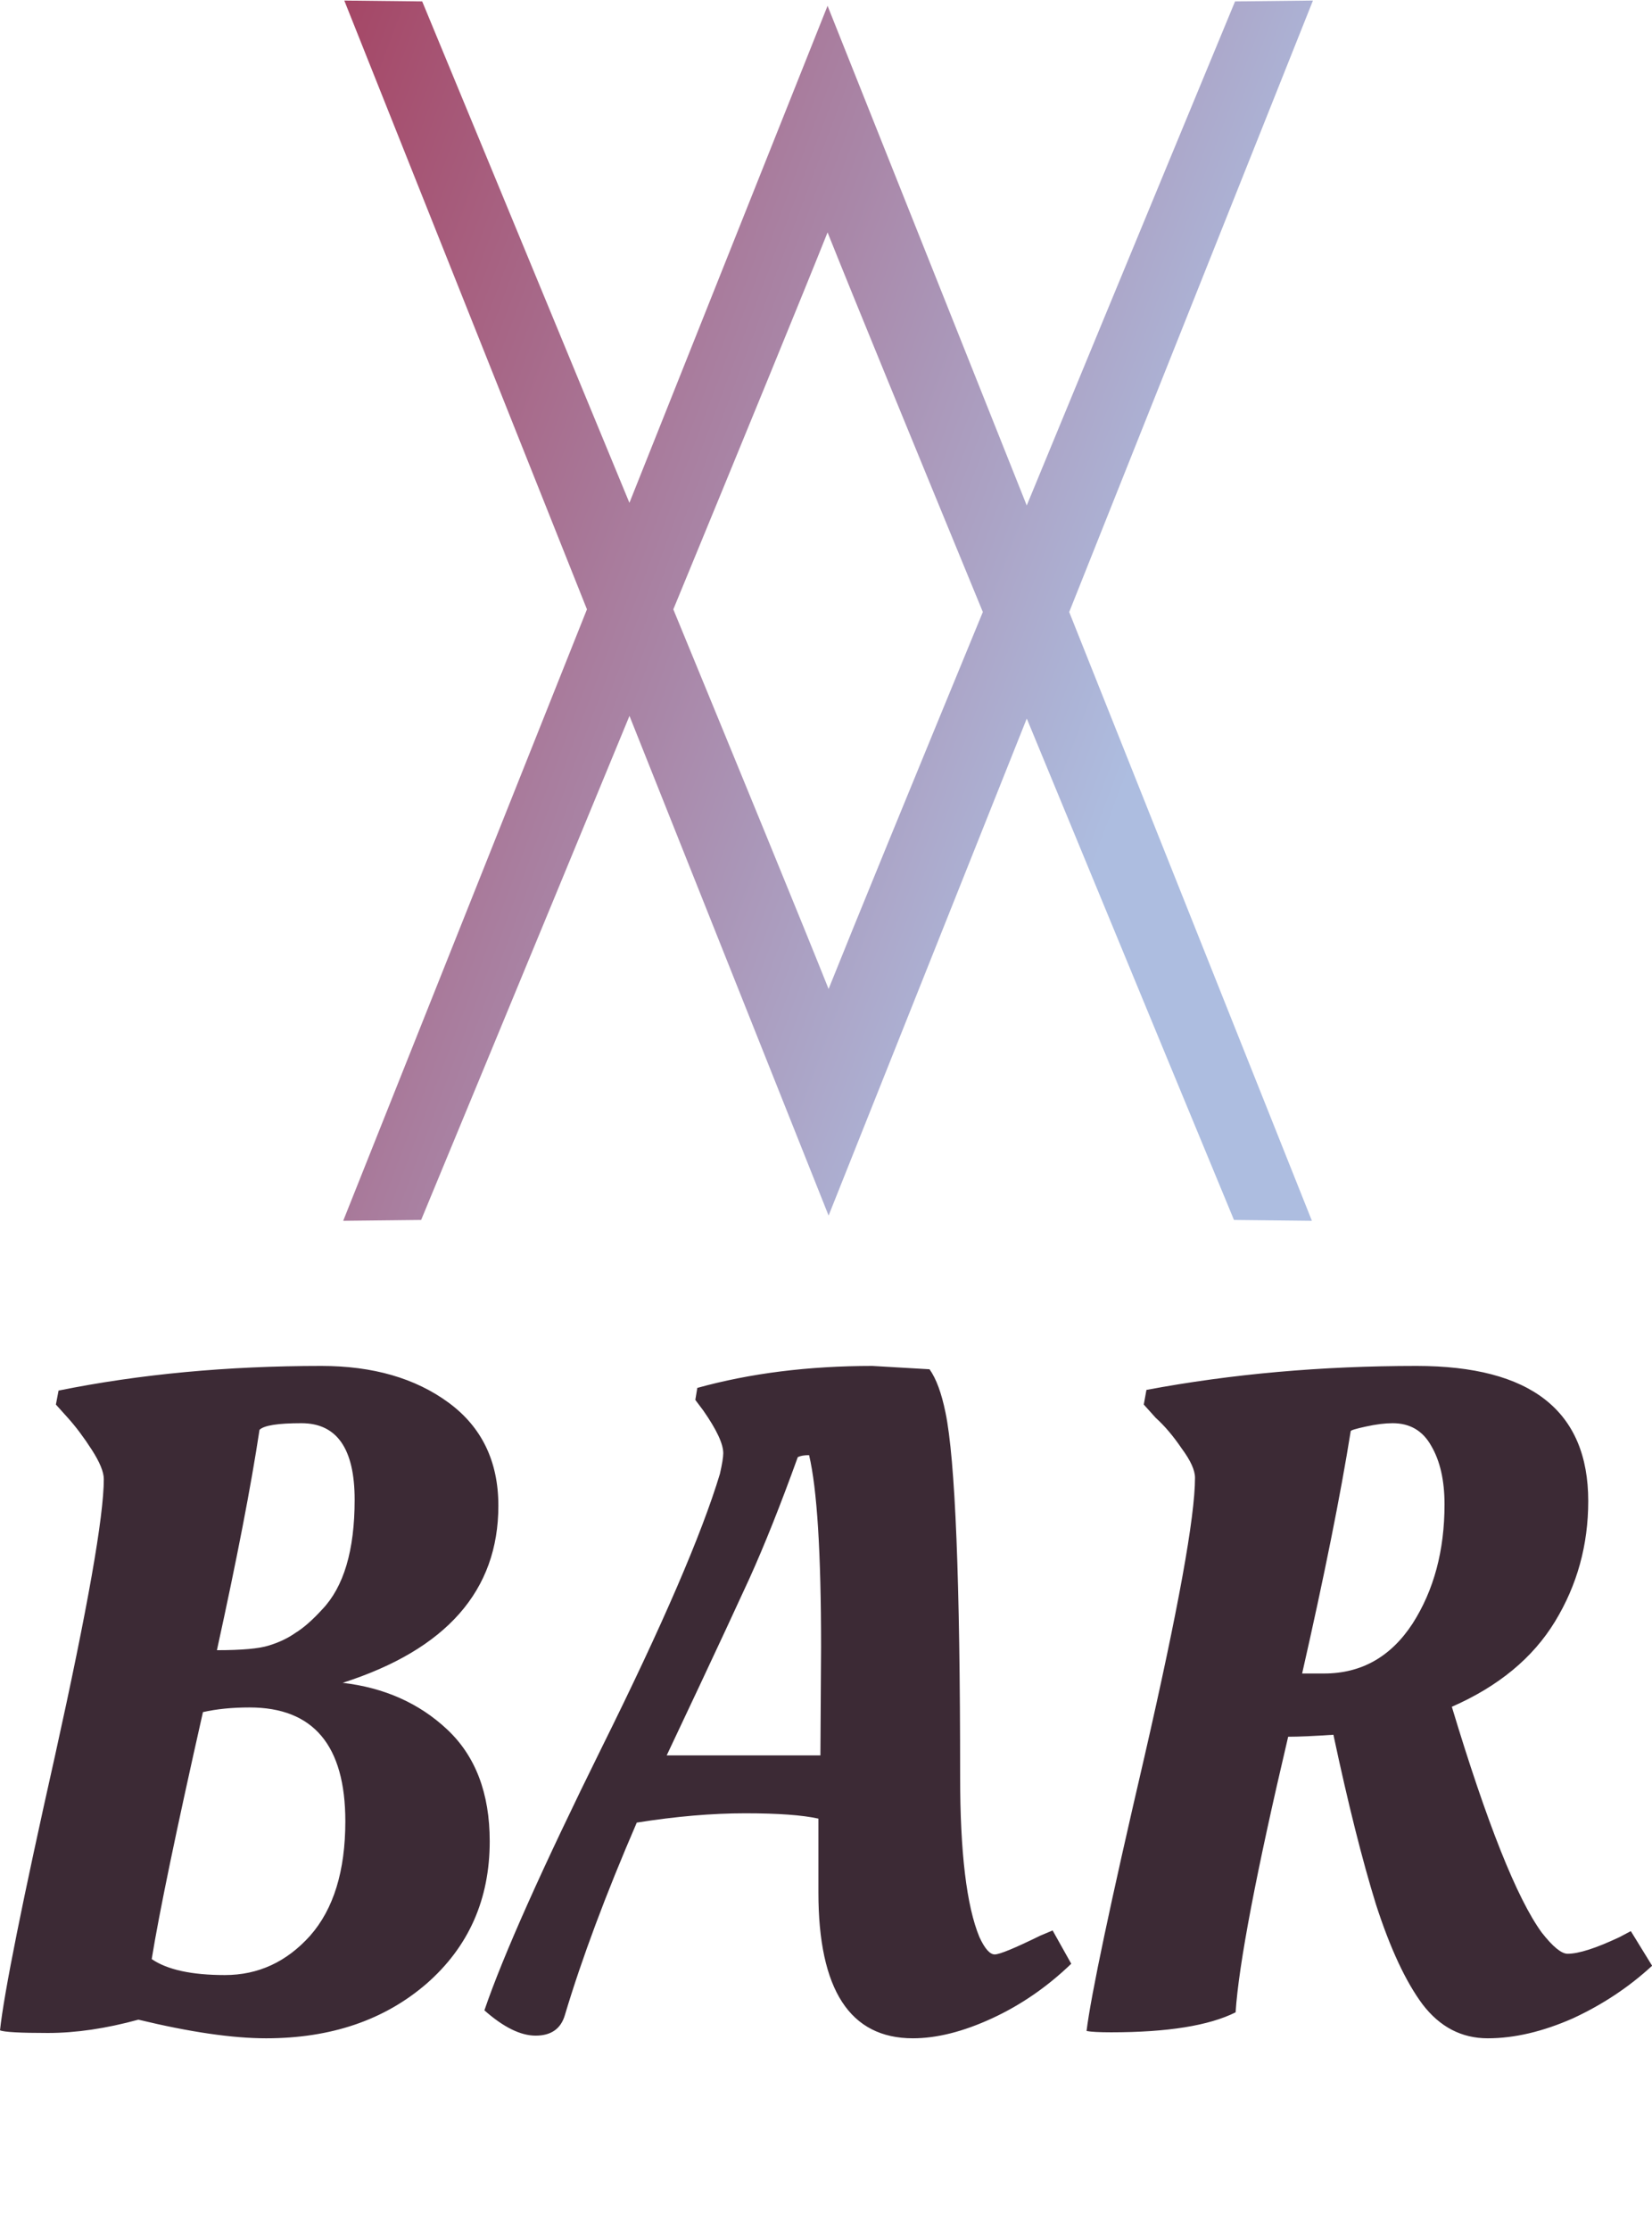 <svg data-v-423bf9ae="" xmlns="http://www.w3.org/2000/svg" viewBox="0 0 147.505 199" class="iconAboveSlogan"><!----><!----><!----><g data-v-423bf9ae="" id="a9f01868-e8e7-4f77-8f0f-7c7611cd16d1" fill="#3C2A35" transform="matrix(5.941,0,0,5.941,-3.683,97.425)"><path d="M4.62 14.22L4.62 14.22L4.62 14.22Q3.86 14.22 2.70 13.94L2.70 13.94L2.70 13.94Q1.97 14.14 1.34 14.14L1.34 14.14L1.34 14.14Q0.71 14.14 0.62 14.10L0.62 14.10L0.62 14.10Q0.71 13.26 1.45 9.96L1.45 9.96L1.45 9.96Q2.18 6.66 2.18 5.82L2.18 5.82L2.18 5.82Q2.18 5.66 2.00 5.38L2.00 5.38L2.00 5.38Q1.82 5.10 1.64 4.90L1.64 4.90L1.46 4.70L1.50 4.49L1.50 4.49Q3.33 4.12 5.45 4.12L5.45 4.12L5.45 4.12Q6.61 4.12 7.36 4.67L7.36 4.67L7.36 4.67Q8.11 5.22 8.11 6.22L8.11 6.22L8.11 6.22Q8.11 8.13 5.77 8.88L5.77 8.88L5.77 8.88Q6.71 8.99 7.34 9.58L7.34 9.58L7.34 9.58Q7.98 10.18 7.98 11.26L7.98 11.26L7.98 11.26Q7.98 12.57 7.03 13.40L7.03 13.40L7.03 13.40Q6.08 14.22 4.62 14.22ZM4.37 9.25L4.37 9.25L4.37 9.25Q3.98 9.25 3.67 9.32L3.67 9.32L3.67 9.32Q3.07 11.98 2.90 13.03L2.90 13.03L2.90 13.03Q3.25 13.27 4.00 13.27L4.00 13.27L4.00 13.27Q4.75 13.27 5.28 12.68L5.28 12.68L5.28 12.68Q5.81 12.08 5.81 10.96L5.81 10.96L5.81 10.96Q5.81 9.25 4.37 9.25ZM5.15 4.98L5.15 4.98L5.15 4.98Q4.62 4.98 4.52 5.08L4.52 5.08L4.52 5.08Q4.33 6.34 3.88 8.39L3.88 8.39L3.88 8.39Q4.44 8.39 4.66 8.32L4.66 8.32L4.66 8.32Q4.89 8.25 5.06 8.13L5.06 8.13L5.06 8.13Q5.24 8.02 5.46 7.78L5.46 7.78L5.46 7.78Q5.95 7.27 5.95 6.13L5.95 6.13L5.95 6.13Q5.95 4.98 5.15 4.98ZM9.11 13.87L9.11 13.87L9.11 13.87Q9.02 14.18 8.67 14.18L8.67 14.18L8.67 14.18Q8.33 14.18 7.90 13.80L7.90 13.80L7.90 13.80Q8.32 12.57 9.67 9.84L9.67 9.84L9.67 9.84Q11.03 7.10 11.44 5.74L11.44 5.74L11.44 5.74Q11.49 5.52 11.49 5.43L11.49 5.43L11.49 5.43Q11.49 5.22 11.19 4.79L11.19 4.79L11.07 4.63L11.10 4.45L11.10 4.45Q12.29 4.12 13.73 4.12L13.73 4.12L14.59 4.17L14.59 4.17Q14.74 4.38 14.83 4.82L14.83 4.82L14.83 4.82Q15.05 5.88 15.05 10.29L15.05 10.29L15.05 10.29Q15.05 12.00 15.34 12.70L15.34 12.70L15.34 12.70Q15.46 12.96 15.57 12.96L15.57 12.96L15.57 12.96Q15.68 12.96 16.25 12.68L16.25 12.68L16.44 12.60L16.72 13.10L16.72 13.10Q16.18 13.62 15.53 13.92L15.53 13.92L15.53 13.92Q14.88 14.22 14.34 14.22L14.34 14.22L14.34 14.22Q12.92 14.22 12.92 12.03L12.92 12.03L12.92 10.92L12.92 10.92Q12.56 10.84 11.82 10.84L11.82 10.84L11.82 10.84Q11.07 10.84 10.19 10.98L10.19 10.98L10.19 10.98Q9.49 12.60 9.11 13.87ZM10.64 9.97L12.95 9.97L12.96 8.34L12.96 8.34Q12.96 6.22 12.78 5.46L12.78 5.46L12.78 5.46Q12.67 5.46 12.61 5.49L12.61 5.49L12.61 5.49Q12.22 6.57 11.88 7.32L11.88 7.32L11.88 7.32Q11.54 8.06 11.14 8.91L11.14 8.91L11.14 8.91Q10.74 9.76 10.64 9.97L10.64 9.97ZM17.32 14.13L17.32 14.13L17.32 14.13Q17.05 14.13 16.95 14.11L16.95 14.11L16.95 14.11Q17.05 13.30 17.82 9.99L17.82 9.99L17.82 9.99Q18.58 6.68 18.58 5.80L18.58 5.80L18.58 5.80Q18.58 5.63 18.38 5.36L18.38 5.36L18.38 5.36Q18.19 5.08 17.99 4.90L17.99 4.90L17.81 4.70L17.85 4.48L17.85 4.48Q19.77 4.12 21.91 4.12L21.91 4.12L21.91 4.12Q24.49 4.12 24.49 6.15L24.49 6.15L24.49 6.15Q24.49 7.14 23.99 7.96L23.99 7.96L23.99 7.96Q23.49 8.78 22.44 9.24L22.44 9.24L22.44 9.24Q23.23 11.86 23.79 12.63L23.79 12.63L23.79 12.63Q24.04 12.95 24.18 12.95L24.18 12.95L24.18 12.95Q24.43 12.95 24.96 12.70L24.96 12.70L25.13 12.61L25.45 13.13L25.45 13.13Q24.93 13.61 24.26 13.92L24.26 13.92L24.26 13.92Q23.58 14.22 22.98 14.22L22.98 14.22L22.98 14.22Q22.39 14.22 22.00 13.71L22.00 13.71L22.00 13.71Q21.62 13.20 21.30 12.21L21.30 12.21L21.30 12.21Q20.99 11.21 20.66 9.66L20.66 9.66L20.66 9.66Q20.22 9.69 19.98 9.69L19.98 9.69L19.98 9.69Q19.26 12.75 19.19 13.83L19.19 13.83L19.19 13.83Q18.59 14.13 17.32 14.13ZM20.19 8.74L20.52 8.74L20.52 8.74Q21.36 8.74 21.85 7.99L21.85 7.99L21.85 7.99Q22.33 7.24 22.33 6.20L22.33 6.20L22.33 6.20Q22.33 5.66 22.13 5.32L22.13 5.32L22.13 5.32Q21.94 4.98 21.55 4.98L21.55 4.98L21.55 4.98Q21.38 4.98 21.15 5.03L21.15 5.03L21.15 5.03Q20.92 5.08 20.92 5.10L20.92 5.10L20.92 5.10Q20.69 6.54 20.19 8.74L20.19 8.74Z"></path></g><defs data-v-423bf9ae=""><linearGradient data-v-423bf9ae="" gradientTransform="rotate(25)" id="42d3e440-f190-4faa-87f8-a0c14af0f6d6" x1="0%" y1="0%" x2="100%" y2="0%"><stop data-v-423bf9ae="" offset="0%" style="stop-color: rgb(165, 70, 101); stop-opacity: 1;"></stop><stop data-v-423bf9ae="" offset="100%" style="stop-color: rgb(173, 189, 224); stop-opacity: 1;"></stop></linearGradient></defs><g data-v-423bf9ae="" id="f02e8420-b7f3-454e-a30e-909688a98cc7" transform="matrix(1.1,0,0,1.1,18.612,-0.5)" stroke="none" fill="url(#42d3e440-f190-4faa-87f8-a0c14af0f6d6)"><path d="M89.654.5l-6.322.069s-8.452 20.399-16.91 40.895L50.255.925 34.171 41.249C25.742 20.828 17.35.569 17.35.569L11.027.5l19.697 49.391L10.938 99.5l6.327-.07s8.452-20.396 16.911-40.894l16.163 40.539L66.425 58.75c8.427 20.422 16.818 40.68 16.818 40.68l6.327.07-19.701-49.39L89.654.5zM50.338 80.691c-1.958-4.908-7.017-17.239-12.604-30.799 5.554-13.469 10.572-25.701 12.521-30.583 1.958 4.908 7.021 17.239 12.604 30.798-5.55 13.471-10.568 25.702-12.521 30.584z"></path></g><!----><g data-v-423bf9ae="" id="b2bd3708-7149-4112-b341-369ab0ad07c5" fill="#3C2A35" transform="matrix(0.368,0,0,0.368,18.818,225.322)"><path d="M7.10 15.68L6.38 13.24L2.18 13.24L1.47 15.68L0.21 15.68L3.18 5.88L5.39 5.88L8.36 15.68L7.10 15.68ZM4.37 6.38L4.20 6.38L2.51 12.15L6.06 12.15L4.37 6.38ZM33.19 14.62L33.19 18.48L32.10 18.48L32.10 8.74L33.19 8.74L33.19 9.83L33.36 9.83L33.36 9.83Q33.73 9.20 34.37 8.87L34.37 8.87L34.37 8.87Q35.01 8.54 35.77 8.54L35.77 8.54L35.77 8.54Q36.41 8.54 36.99 8.78L36.99 8.78L36.99 8.78Q37.56 9.02 38.00 9.46L38.00 9.46L38.00 9.46Q38.44 9.91 38.70 10.57L38.70 10.57L38.70 10.57Q38.96 11.23 38.96 12.07L38.96 12.07L38.96 12.35L38.96 12.35Q38.96 13.20 38.71 13.86L38.71 13.86L38.71 13.86Q38.46 14.52 38.02 14.97L38.02 14.97L38.02 14.97Q37.58 15.41 36.99 15.64L36.99 15.64L36.99 15.64Q36.40 15.88 35.74 15.88L35.74 15.88L35.74 15.88Q35.41 15.88 35.06 15.80L35.06 15.80L35.06 15.80Q34.71 15.72 34.39 15.56L34.39 15.56L34.39 15.56Q34.08 15.40 33.81 15.17L33.81 15.17L33.81 15.17Q33.54 14.94 33.36 14.62L33.36 14.62L33.19 14.62ZM35.52 14.84L35.52 14.84L35.52 14.84Q36.02 14.84 36.44 14.66L36.44 14.66L36.44 14.66Q36.86 14.49 37.18 14.17L37.18 14.17L37.18 14.17Q37.49 13.85 37.67 13.38L37.67 13.38L37.67 13.38Q37.84 12.92 37.84 12.35L37.84 12.35L37.84 12.07L37.84 12.07Q37.84 11.51 37.67 11.05L37.67 11.05L37.67 11.05Q37.49 10.60 37.18 10.27L37.18 10.27L37.18 10.27Q36.86 9.94 36.44 9.76L36.44 9.76L36.44 9.76Q36.01 9.58 35.52 9.58L35.52 9.58L35.52 9.58Q35.03 9.58 34.61 9.77L34.61 9.77L34.61 9.77Q34.19 9.95 33.87 10.29L33.87 10.29L33.87 10.29Q33.56 10.63 33.38 11.09L33.38 11.09L33.38 11.09Q33.19 11.56 33.19 12.12L33.19 12.12L33.19 12.29L33.19 12.29Q33.19 12.87 33.38 13.33L33.38 13.33L33.38 13.33Q33.56 13.80 33.87 14.14L33.87 14.14L33.87 14.14Q34.19 14.48 34.61 14.66L34.61 14.66L34.61 14.66Q35.03 14.84 35.52 14.84ZM47.92 15.68L47.92 14.67L50.44 14.67L50.44 6.89L48.01 6.89L48.01 5.88L51.53 5.88L51.53 14.67L54.05 14.67L54.05 15.68L47.92 15.68ZM68.53 14.59L68.53 14.50L68.36 14.50L68.36 14.50Q68.03 15.20 67.43 15.54L67.43 15.54L67.43 15.54Q66.84 15.88 66.18 15.88L66.18 15.88L66.18 15.88Q65.49 15.88 64.90 15.64L64.90 15.64L64.90 15.64Q64.32 15.41 63.88 14.96L63.88 14.96L63.88 14.96Q63.43 14.50 63.18 13.85L63.18 13.85L63.18 13.85Q62.93 13.19 62.93 12.32L62.93 12.32L62.93 12.10L62.93 12.10Q62.93 11.24 63.18 10.58L63.18 10.58L63.18 10.58Q63.43 9.93 63.88 9.47L63.88 9.47L63.88 9.47Q64.32 9.02 64.90 8.78L64.90 8.78L64.90 8.78Q65.49 8.54 66.15 8.54L66.15 8.54L66.15 8.54Q66.86 8.54 67.44 8.86L67.44 8.86L67.44 8.86Q68.03 9.17 68.36 9.83L68.36 9.83L68.53 9.83L68.53 8.74L69.62 8.74L69.62 14.25L69.62 14.25Q69.62 14.67 70 14.67L70 14.67L70.35 14.67L70.35 15.68L69.61 15.68L69.61 15.68Q69.13 15.68 68.83 15.37L68.83 15.37L68.83 15.37Q68.53 15.06 68.53 14.59L68.53 14.59ZM66.29 14.84L66.29 14.84L66.29 14.84Q66.78 14.84 67.19 14.66L67.19 14.66L67.19 14.66Q67.61 14.48 67.90 14.14L67.90 14.14L67.90 14.14Q68.19 13.80 68.36 13.33L68.36 13.33L68.36 13.33Q68.53 12.87 68.53 12.29L68.53 12.29L68.53 12.12L68.53 12.12Q68.53 11.56 68.36 11.09L68.36 11.09L68.36 11.09Q68.19 10.63 67.89 10.29L67.89 10.29L67.89 10.29Q67.59 9.95 67.18 9.77L67.18 9.77L67.18 9.77Q66.77 9.58 66.29 9.58L66.29 9.58L66.29 9.58Q65.80 9.58 65.39 9.76L65.39 9.76L65.39 9.76Q64.99 9.94 64.69 10.27L64.69 10.27L64.69 10.27Q64.39 10.60 64.22 11.07L64.22 11.07L64.22 11.07Q64.05 11.54 64.05 12.10L64.05 12.10L64.05 12.32L64.05 12.32Q64.05 13.51 64.67 14.17L64.67 14.17L64.67 14.17Q65.30 14.84 66.29 14.84ZM84.46 12.96L85.55 13.22L85.55 13.22Q85.44 13.79 85.17 14.28L85.17 14.28L85.17 14.28Q84.90 14.77 84.48 15.13L84.48 15.13L84.48 15.13Q84.06 15.48 83.50 15.68L83.50 15.68L83.50 15.68Q82.94 15.88 82.25 15.88L82.25 15.88L82.25 15.88Q81.52 15.88 80.87 15.64L80.87 15.64L80.87 15.64Q80.22 15.40 79.73 14.95L79.73 14.95L79.73 14.95Q79.24 14.49 78.95 13.83L78.95 13.83L78.95 13.83Q78.67 13.17 78.67 12.32L78.67 12.32L78.67 12.15L78.67 12.15Q78.67 11.31 78.95 10.64L78.95 10.64L78.95 10.64Q79.24 9.97 79.73 9.51L79.73 9.51L79.73 9.51Q80.22 9.04 80.87 8.79L80.87 8.79L80.87 8.79Q81.52 8.54 82.25 8.54L82.25 8.54L82.25 8.54Q82.91 8.54 83.47 8.74L83.47 8.74L83.47 8.74Q84.03 8.93 84.45 9.29L84.45 9.29L84.45 9.29Q84.88 9.65 85.16 10.14L85.16 10.14L85.16 10.14Q85.43 10.63 85.53 11.20L85.53 11.20L84.43 11.45L84.43 11.45Q84.39 11.09 84.23 10.74L84.23 10.74L84.23 10.74Q84.07 10.40 83.80 10.14L83.80 10.14L83.80 10.14Q83.52 9.88 83.13 9.73L83.13 9.73L83.13 9.73Q82.74 9.58 82.22 9.58L82.22 9.58L82.22 9.58Q81.72 9.58 81.28 9.77L81.28 9.77L81.28 9.77Q80.84 9.95 80.50 10.30L80.50 10.30L80.50 10.30Q80.16 10.64 79.98 11.12L79.98 11.12L79.98 11.12Q79.79 11.59 79.79 12.15L79.79 12.15L79.79 12.32L79.79 12.32Q79.79 12.91 79.98 13.38L79.98 13.38L79.98 13.38Q80.16 13.85 80.50 14.17L80.50 14.17L80.50 14.17Q80.84 14.49 81.28 14.66L81.28 14.66L81.28 14.66Q81.73 14.84 82.25 14.84L82.25 14.84L82.25 14.84Q82.77 14.84 83.15 14.68L83.15 14.68L83.15 14.68Q83.54 14.52 83.81 14.26L83.81 14.26L83.81 14.26Q84.08 14 84.25 13.66L84.25 13.66L84.25 13.66Q84.41 13.33 84.46 12.96L84.46 12.96ZM101.02 12.54L95.42 12.54L95.42 12.54Q95.47 13.58 96.07 14.21L96.07 14.21L96.07 14.21Q96.67 14.84 97.75 14.84L97.75 14.84L97.75 14.84Q98.24 14.84 98.60 14.73L98.60 14.73L98.60 14.73Q98.97 14.62 99.22 14.42L99.22 14.42L99.22 14.42Q99.48 14.22 99.64 13.96L99.64 13.96L99.64 13.96Q99.81 13.71 99.90 13.41L99.90 13.41L100.94 13.69L100.94 13.69Q100.65 14.66 99.86 15.27L99.86 15.27L99.86 15.27Q99.06 15.88 97.72 15.88L97.72 15.88L97.72 15.88Q96.98 15.88 96.36 15.62L96.36 15.62L96.36 15.62Q95.73 15.36 95.28 14.88L95.28 14.88L95.28 14.88Q94.84 14.41 94.58 13.75L94.58 13.75L94.58 13.75Q94.33 13.09 94.33 12.29L94.33 12.29L94.33 11.96L94.33 11.96Q94.33 11.23 94.59 10.60L94.59 10.60L94.59 10.60Q94.85 9.97 95.31 9.51L95.31 9.51L95.31 9.51Q95.77 9.06 96.40 8.80L96.40 8.80L96.40 8.80Q97.02 8.54 97.75 8.54L97.75 8.54L97.75 8.54Q98.60 8.54 99.22 8.86L99.22 8.86L99.22 8.86Q99.85 9.17 100.25 9.63L100.25 9.63L100.25 9.63Q100.65 10.09 100.84 10.64L100.84 10.64L100.84 10.64Q101.02 11.19 101.02 11.65L101.02 11.65L101.02 12.54ZM97.75 9.58L97.75 9.58L97.75 9.58Q97.29 9.58 96.89 9.72L96.89 9.72L96.89 9.72Q96.49 9.87 96.19 10.14L96.19 10.14L96.19 10.14Q95.89 10.40 95.70 10.76L95.70 10.76L95.70 10.76Q95.51 11.12 95.45 11.54L95.45 11.54L99.93 11.54L99.93 11.54Q99.90 11.09 99.72 10.72L99.72 10.72L99.72 10.72Q99.53 10.36 99.22 10.11L99.22 10.11L99.22 10.11Q98.92 9.86 98.54 9.72L98.54 9.72L98.54 9.72Q98.15 9.58 97.75 9.58ZM125.69 9.74L125.69 8.74L127.83 8.74L127.83 6.97L127.83 6.97Q127.83 6.50 128.13 6.19L128.13 6.19L128.13 6.19Q128.44 5.88 128.91 5.88L128.91 5.88L131.66 5.88L131.66 6.89L129.30 6.89L129.30 6.89Q128.93 6.89 128.93 7.31L128.93 7.31L128.93 8.74L131.82 8.74L131.82 9.74L128.93 9.74L128.93 15.68L127.83 15.68L127.83 9.74L125.69 9.74ZM147.88 12.12L147.88 12.29L147.88 12.29Q147.88 13.16 147.59 13.82L147.59 13.82L147.59 13.82Q147.31 14.49 146.83 14.95L146.83 14.95L146.83 14.95Q146.36 15.40 145.72 15.64L145.72 15.64L145.72 15.64Q145.08 15.88 144.40 15.88L144.40 15.88L144.40 15.88Q143.70 15.88 143.07 15.64L143.07 15.64L143.07 15.64Q142.44 15.40 141.96 14.95L141.96 14.95L141.96 14.95Q141.48 14.49 141.20 13.82L141.20 13.82L141.20 13.82Q140.91 13.16 140.91 12.29L140.91 12.29L140.91 12.12L140.91 12.12Q140.91 11.27 141.20 10.61L141.20 10.61L141.20 10.61Q141.48 9.94 141.97 9.48L141.97 9.48L141.97 9.48Q142.45 9.02 143.08 8.78L143.08 8.78L143.08 8.78Q143.71 8.54 144.40 8.54L144.40 8.54L144.40 8.54Q145.08 8.54 145.71 8.78L145.71 8.78L145.71 8.78Q146.34 9.02 146.82 9.48L146.82 9.48L146.82 9.48Q147.31 9.94 147.59 10.61L147.59 10.61L147.59 10.61Q147.88 11.27 147.88 12.12L147.88 12.12ZM144.40 14.84L144.40 14.84L144.40 14.84Q144.90 14.84 145.33 14.66L145.33 14.66L145.33 14.66Q145.75 14.49 146.08 14.15L146.08 14.15L146.08 14.15Q146.40 13.82 146.58 13.35L146.58 13.35L146.58 13.35Q146.76 12.88 146.76 12.29L146.76 12.29L146.76 12.12L146.76 12.12Q146.76 11.56 146.58 11.09L146.58 11.09L146.58 11.09Q146.40 10.63 146.08 10.29L146.08 10.29L146.08 10.29Q145.75 9.95 145.32 9.77L145.32 9.77L145.32 9.77Q144.89 9.58 144.40 9.58L144.40 9.58L144.40 9.58Q143.91 9.58 143.47 9.77L143.47 9.77L143.47 9.77Q143.04 9.95 142.72 10.29L142.72 10.29L142.72 10.29Q142.39 10.63 142.21 11.09L142.21 11.09L142.21 11.09Q142.03 11.56 142.03 12.12L142.03 12.12L142.03 12.29L142.03 12.29Q142.03 12.88 142.21 13.35L142.21 13.35L142.21 13.35Q142.39 13.82 142.72 14.15L142.72 14.15L142.72 14.15Q143.04 14.49 143.47 14.66L143.47 14.66L143.47 14.66Q143.89 14.84 144.40 14.84ZM156.51 9.74L156.51 8.74L159.03 8.74L159.03 9.66L159.19 9.66L159.19 9.66Q159.46 9.09 159.95 8.81L159.95 8.81L159.95 8.81Q160.44 8.54 161.07 8.54L161.07 8.54L161.07 8.54Q162.12 8.54 162.76 9.23L162.76 9.23L162.76 9.23Q163.41 9.91 163.45 11.23L163.45 11.23L162.30 11.40L162.30 11.40Q162.30 10.43 161.84 10.00L161.84 10.00L161.84 10.00Q161.38 9.58 160.71 9.58L160.71 9.58L160.71 9.58Q160.27 9.58 159.96 9.74L159.96 9.74L159.96 9.74Q159.64 9.91 159.43 10.21L159.43 10.21L159.43 10.21Q159.22 10.50 159.12 10.89L159.12 10.89L159.12 10.89Q159.03 11.28 159.03 11.73L159.03 11.73L159.03 14.67L160.79 14.67L160.79 15.68L156.34 15.68L156.34 14.67L157.93 14.67L157.93 9.74L156.51 9.74ZM187.96 9.74L187.96 8.74L190.11 8.74L190.11 6.97L190.11 6.97Q190.11 6.50 190.41 6.19L190.41 6.19L190.41 6.19Q190.71 5.88 191.18 5.88L191.18 5.88L193.93 5.88L193.93 6.89L191.58 6.89L191.58 6.89Q191.20 6.89 191.20 7.31L191.20 7.31L191.20 8.74L194.10 8.74L194.10 9.74L191.20 9.74L191.20 15.68L190.11 15.68L190.11 9.74L187.96 9.74ZM203.21 9.74L203.21 8.74L205.73 8.74L205.73 9.66L205.90 9.66L205.90 9.66Q206.16 9.09 206.65 8.81L206.65 8.81L206.65 8.81Q207.14 8.54 207.77 8.54L207.77 8.54L207.77 8.54Q208.82 8.54 209.47 9.23L209.47 9.23L209.47 9.23Q210.11 9.91 210.15 11.23L210.15 11.23L209.01 11.40L209.01 11.40Q209.01 10.43 208.54 10.00L208.54 10.00L208.54 10.00Q208.08 9.58 207.41 9.58L207.41 9.58L207.41 9.58Q206.98 9.58 206.66 9.74L206.66 9.74L206.66 9.74Q206.35 9.91 206.14 10.21L206.14 10.21L206.14 10.21Q205.93 10.50 205.83 10.89L205.83 10.89L205.83 10.89Q205.73 11.28 205.73 11.73L205.73 11.73L205.73 14.67L207.49 14.67L207.49 15.68L203.04 15.68L203.04 14.67L204.64 14.67L204.64 9.74L203.21 9.74ZM221.33 6.66L221.33 6.66L221.33 6.66Q221.33 6.26 221.61 5.97L221.61 5.97L221.61 5.97Q221.90 5.68 222.31 5.68L222.31 5.68L222.31 5.68Q222.71 5.68 223.00 5.97L223.00 5.97L223.00 5.97Q223.29 6.26 223.29 6.66L223.29 6.66L223.29 6.66Q223.29 7.07 223.00 7.36L223.00 7.36L223.00 7.36Q222.71 7.64 222.31 7.64L222.31 7.64L222.31 7.64Q221.90 7.64 221.61 7.36L221.61 7.36L221.61 7.36Q221.33 7.07 221.33 6.66ZM219.34 15.68L219.34 14.67L221.77 14.67L221.77 9.74L219.59 9.74L219.59 8.74L222.87 8.74L222.87 14.67L225.13 14.67L225.13 15.68L219.34 15.68ZM241.14 12.54L235.54 12.54L235.54 12.54Q235.58 13.58 236.18 14.21L236.18 14.21L236.18 14.21Q236.78 14.84 237.86 14.84L237.86 14.84L237.86 14.84Q238.35 14.84 238.71 14.73L238.71 14.73L238.71 14.73Q239.08 14.62 239.34 14.42L239.34 14.42L239.34 14.42Q239.60 14.22 239.76 13.96L239.76 13.96L239.76 13.96Q239.92 13.71 240.02 13.41L240.02 13.41L241.05 13.69L241.05 13.69Q240.76 14.66 239.97 15.27L239.97 15.27L239.97 15.27Q239.18 15.88 237.83 15.88L237.83 15.88L237.83 15.88Q237.09 15.88 236.47 15.62L236.47 15.62L236.47 15.62Q235.84 15.36 235.40 14.88L235.40 14.88L235.40 14.88Q234.95 14.41 234.70 13.75L234.70 13.75L234.70 13.75Q234.44 13.09 234.44 12.29L234.44 12.29L234.44 11.96L234.44 11.96Q234.44 11.23 234.70 10.60L234.70 10.60L234.70 10.60Q234.96 9.97 235.42 9.51L235.42 9.51L235.42 9.51Q235.89 9.06 236.51 8.80L236.51 8.80L236.51 8.80Q237.13 8.54 237.86 8.54L237.86 8.54L237.86 8.54Q238.71 8.54 239.34 8.86L239.34 8.86L239.34 8.86Q239.96 9.17 240.36 9.63L240.36 9.63L240.36 9.63Q240.76 10.09 240.95 10.64L240.95 10.64L240.95 10.64Q241.14 11.19 241.14 11.65L241.14 11.65L241.14 12.54ZM237.86 9.58L237.86 9.58L237.86 9.58Q237.40 9.58 237.00 9.72L237.00 9.72L237.00 9.72Q236.60 9.87 236.30 10.14L236.30 10.14L236.30 10.14Q236.00 10.40 235.81 10.76L235.81 10.76L235.81 10.76Q235.62 11.12 235.56 11.54L235.56 11.54L240.04 11.54L240.04 11.54Q240.02 11.09 239.83 10.72L239.83 10.72L239.83 10.72Q239.64 10.36 239.34 10.11L239.34 10.11L239.34 10.11Q239.04 9.86 238.65 9.72L238.65 9.72L238.65 9.72Q238.27 9.58 237.86 9.58ZM251.40 12.07L251.40 15.68L250.31 15.68L250.31 8.74L251.40 8.74L251.40 9.91L251.57 9.91L251.57 9.91Q252.21 8.54 253.81 8.54L253.81 8.54L253.81 8.54Q255.01 8.54 255.72 9.29L255.72 9.29L255.72 9.29Q256.44 10.04 256.44 11.54L256.44 11.54L256.44 15.68L255.35 15.68L255.35 11.76L255.35 11.76Q255.35 10.67 254.86 10.12L254.86 10.12L254.86 10.12Q254.37 9.58 253.53 9.58L253.53 9.58L253.53 9.58Q252.53 9.58 251.97 10.25L251.97 10.25L251.97 10.25Q251.40 10.93 251.40 12.07L251.40 12.07ZM271.25 15.68L271.25 14.62L271.08 14.62L271.08 14.62Q270.91 14.94 270.66 15.18L270.66 15.18L270.66 15.18Q270.40 15.41 270.10 15.57L270.10 15.57L270.10 15.57Q269.79 15.72 269.46 15.80L269.46 15.80L269.46 15.80Q269.12 15.88 268.81 15.88L268.81 15.88L268.81 15.88Q268.11 15.88 267.51 15.64L267.51 15.64L267.51 15.64Q266.91 15.40 266.46 14.95L266.46 14.95L266.46 14.95Q266.00 14.50 265.74 13.84L265.74 13.84L265.74 13.84Q265.48 13.17 265.48 12.32L265.48 12.32L265.48 12.10L265.48 12.10Q265.48 11.26 265.75 10.59L265.75 10.59L265.75 10.59Q266.01 9.93 266.46 9.47L266.46 9.47L266.46 9.47Q266.91 9.02 267.51 8.78L267.51 8.78L267.51 8.78Q268.11 8.54 268.79 8.54L268.79 8.54L268.79 8.54Q269.50 8.54 270.12 8.86L270.12 8.86L270.12 8.86Q270.75 9.17 271.08 9.83L271.08 9.83L271.25 9.83L271.25 5.88L272.34 5.88L272.34 15.68L271.25 15.68ZM268.93 14.84L268.93 14.84L268.93 14.84Q269.42 14.84 269.84 14.66L269.84 14.66L269.84 14.66Q270.26 14.48 270.57 14.14L270.57 14.14L270.57 14.14Q270.89 13.80 271.07 13.33L271.07 13.33L271.07 13.33Q271.25 12.87 271.25 12.29L271.25 12.29L271.25 12.12L271.25 12.12Q271.25 11.56 271.07 11.09L271.07 11.09L271.07 11.09Q270.89 10.63 270.57 10.29L270.57 10.29L270.57 10.29Q270.26 9.95 269.83 9.77L269.83 9.77L269.83 9.77Q269.40 9.58 268.93 9.58L268.93 9.58L268.93 9.58Q268.44 9.58 268.01 9.76L268.01 9.76L268.01 9.76Q267.58 9.94 267.27 10.28L267.27 10.28L267.27 10.28Q266.95 10.61 266.78 11.07L266.78 11.07L266.78 11.07Q266.60 11.54 266.60 12.10L266.60 12.10L266.60 12.32L266.60 12.32Q266.60 12.91 266.78 13.37L266.78 13.37L266.78 13.37Q266.95 13.83 267.27 14.16L267.27 14.16L267.27 14.16Q267.58 14.49 268.00 14.66L268.00 14.66L268.00 14.66Q268.42 14.84 268.93 14.84ZM282.88 10.53L282.88 10.53L282.88 10.53Q282.88 11.03 283.31 11.30L283.31 11.30L283.31 11.30Q283.74 11.56 284.87 11.65L284.87 11.65L284.87 11.65Q286.09 11.75 286.73 12.23L286.73 12.23L286.73 12.23Q287.36 12.71 287.36 13.64L287.36 13.64L287.36 13.72L287.36 13.72Q287.36 14.22 287.16 14.62L287.16 14.62L287.16 14.62Q286.96 15.02 286.60 15.30L286.60 15.30L286.60 15.30Q286.24 15.58 285.73 15.73L285.73 15.73L285.73 15.73Q285.22 15.88 284.62 15.88L284.62 15.88L284.62 15.88Q283.81 15.88 283.23 15.66L283.23 15.66L283.23 15.66Q282.65 15.44 282.26 15.08L282.26 15.08L282.26 15.08Q281.88 14.73 281.68 14.27L281.68 14.27L281.68 14.27Q281.48 13.82 281.46 13.36L281.46 13.36L282.49 13.10L282.49 13.10Q282.56 13.90 283.11 14.38L283.11 14.38L283.11 14.38Q283.65 14.87 284.56 14.87L284.56 14.87L284.56 14.87Q285.33 14.87 285.80 14.57L285.80 14.57L285.80 14.57Q286.27 14.27 286.27 13.72L286.27 13.72L286.27 13.72Q286.27 13.13 285.81 12.88L285.81 12.88L285.81 12.88Q285.35 12.63 284.31 12.56L284.31 12.56L284.31 12.56Q283.11 12.47 282.46 12.00L282.46 12.00L282.46 12.00Q281.82 11.52 281.82 10.61L281.82 10.61L281.82 10.53L281.82 10.53Q281.82 10.04 282.03 9.67L282.03 9.67L282.03 9.67Q282.24 9.30 282.60 9.04L282.60 9.04L282.60 9.04Q282.95 8.79 283.40 8.67L283.40 8.67L283.40 8.67Q283.85 8.54 284.34 8.54L284.34 8.54L284.34 8.54Q285.03 8.54 285.54 8.73L285.54 8.73L285.54 8.73Q286.06 8.92 286.41 9.22L286.41 9.22L286.41 9.22Q286.76 9.52 286.95 9.91L286.95 9.91L286.95 9.91Q287.14 10.30 287.20 10.70L287.20 10.70L286.16 10.95L286.16 10.95Q286.09 10.28 285.62 9.90L285.62 9.90L285.62 9.90Q285.15 9.52 284.40 9.52L284.40 9.52L284.40 9.52Q284.10 9.52 283.83 9.58L283.83 9.58L283.83 9.58Q283.56 9.65 283.35 9.77L283.35 9.77L283.35 9.77Q283.14 9.90 283.01 10.09L283.01 10.09L283.01 10.09Q282.88 10.28 282.88 10.53ZM299.10 14.90L299.10 14.90L299.10 14.90Q299.10 14.49 299.38 14.20L299.38 14.20L299.38 14.20Q299.67 13.92 300.08 13.92L300.08 13.92L300.08 13.92Q300.48 13.92 300.77 14.20L300.77 14.20L300.77 14.20Q301.06 14.49 301.06 14.90L301.06 14.90L301.06 14.90Q301.06 15.30 300.77 15.59L300.77 15.59L300.77 15.59Q300.48 15.88 300.08 15.88L300.08 15.88L300.08 15.88Q299.67 15.88 299.38 15.59L299.38 15.59L299.38 15.59Q299.10 15.30 299.10 14.90Z"></path></g></svg>